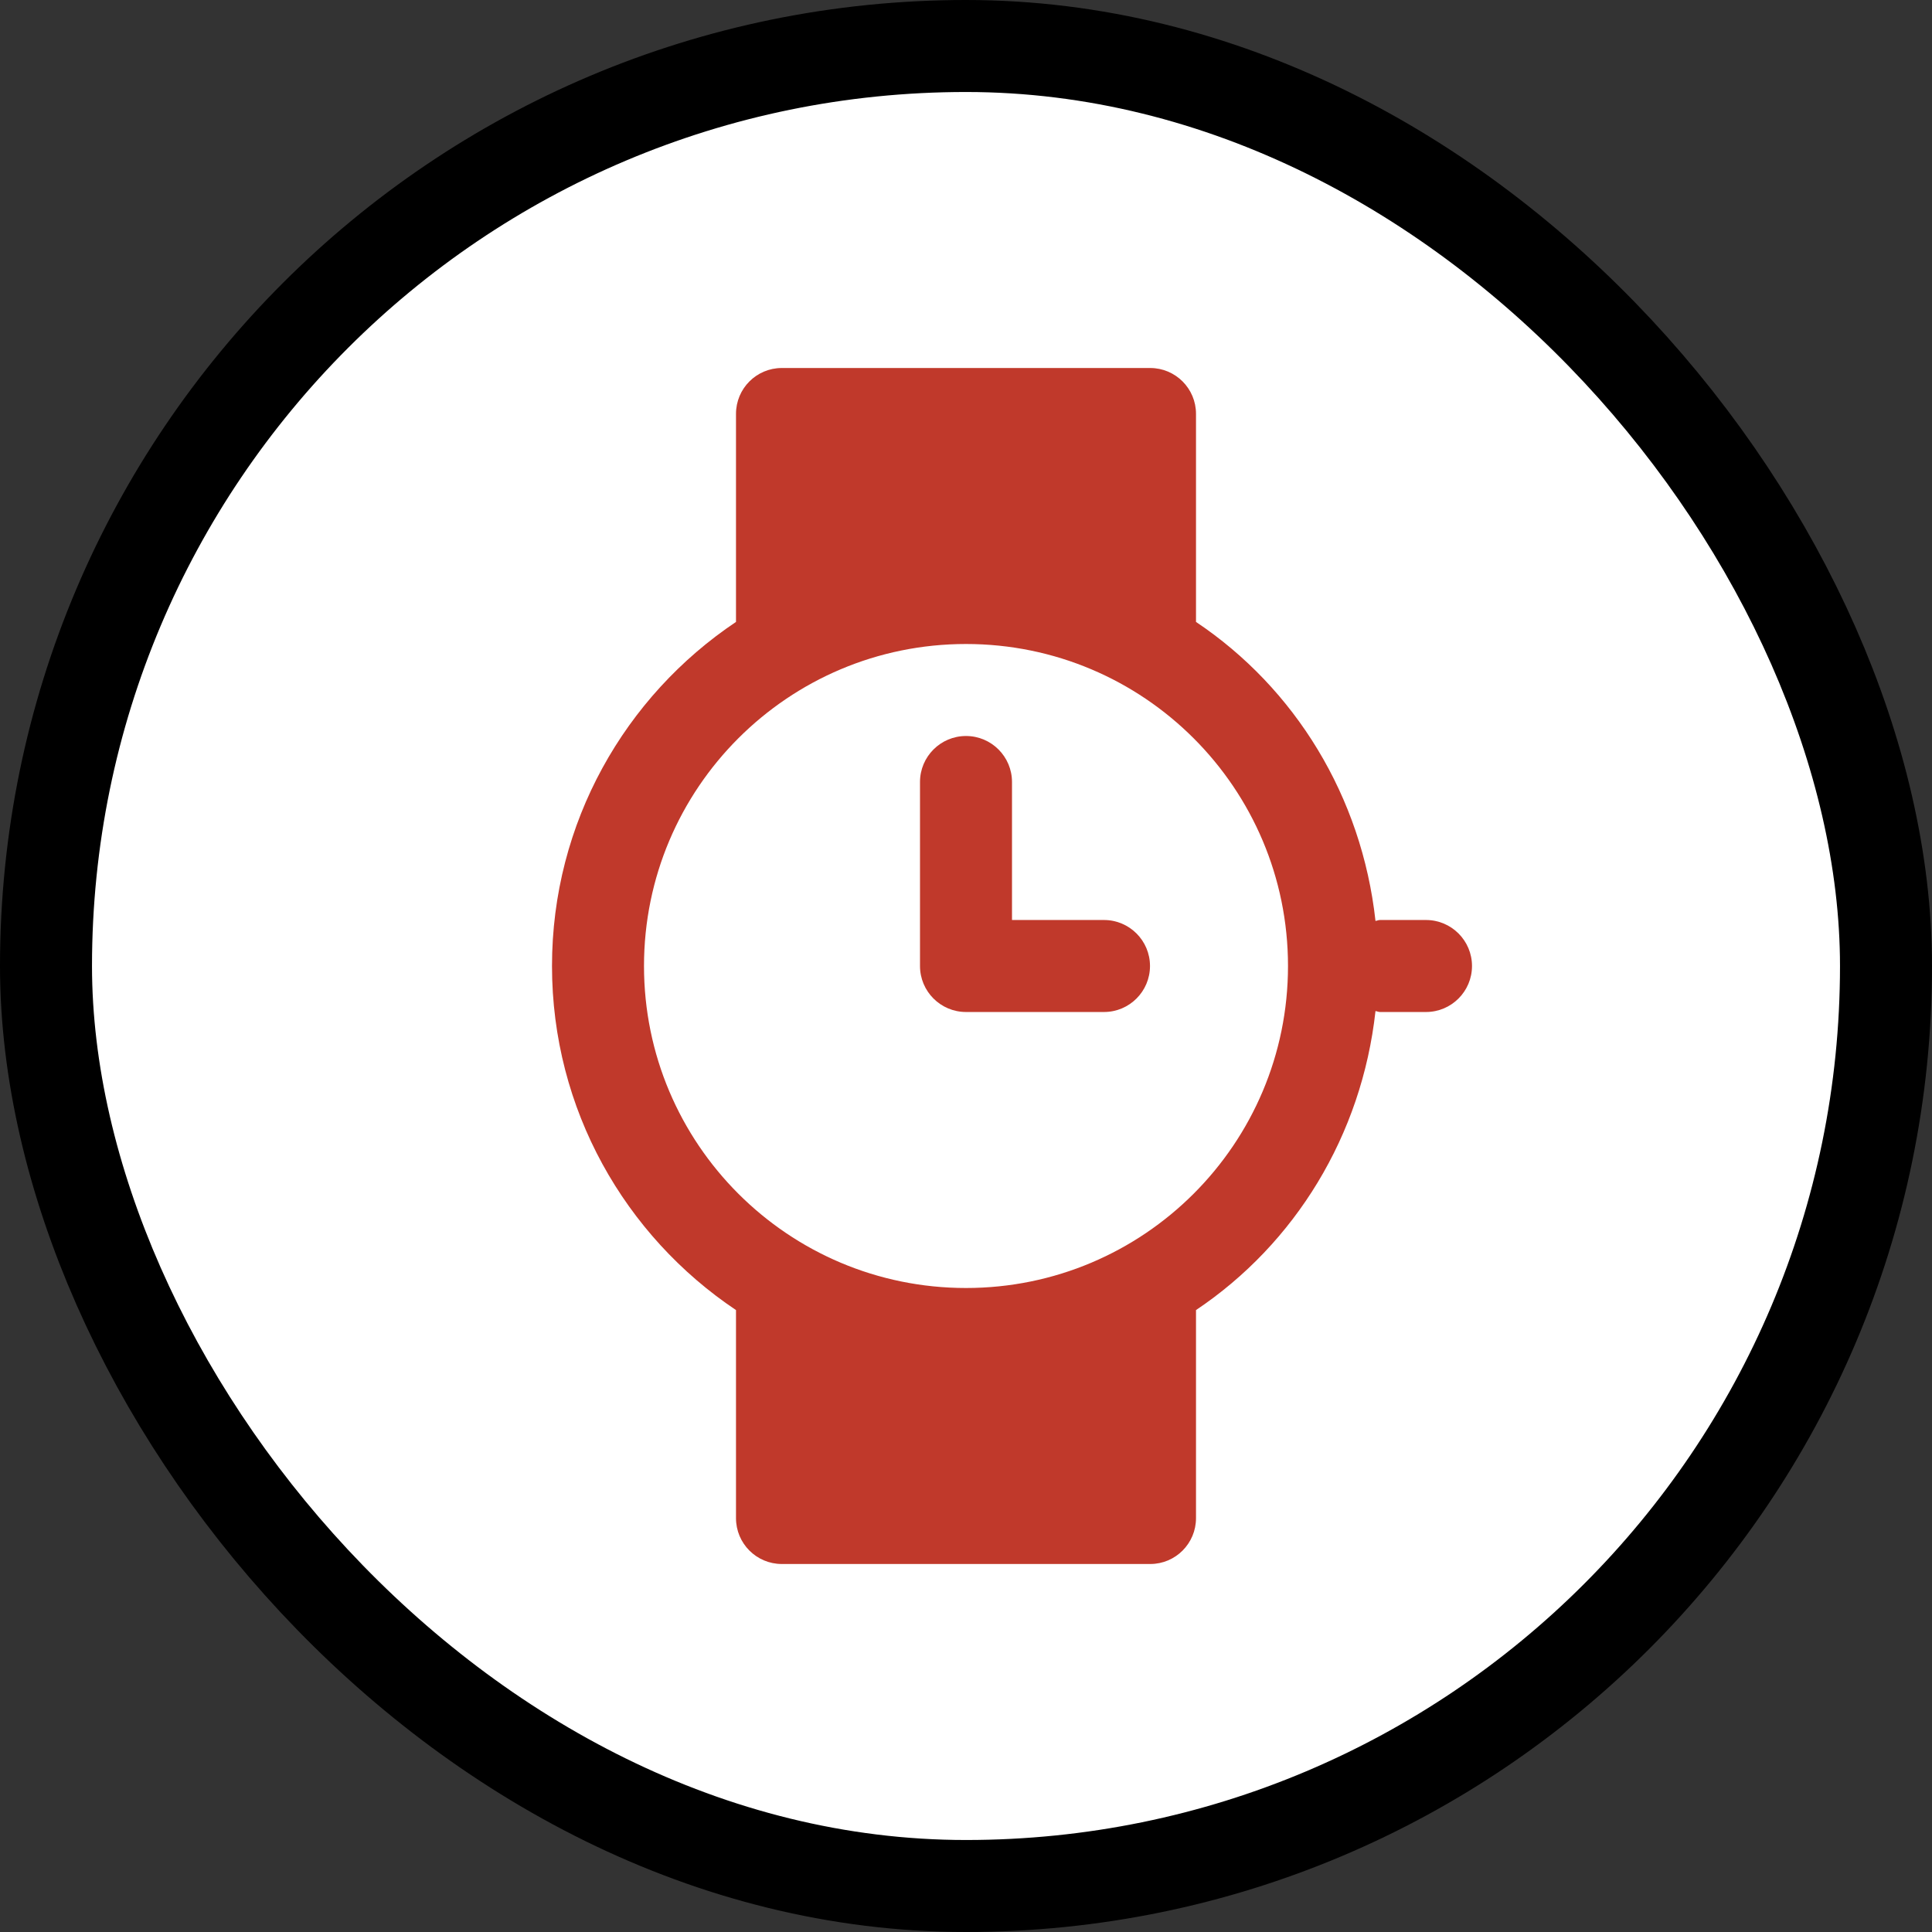 <svg xmlns="http://www.w3.org/2000/svg" viewBox="0 0 21 21" height="21" width="21"><rect x="0" y="0" width="21" height="21" fill="#333333" stroke="none"/><title>watch-15.svg</title><rect fill="none" x="0" y="0" width="21" height="21"></rect><rect x="1" y="1" rx="9.5" ry="9.5" width="19" height="19" stroke="#000" style="stroke-linejoin:round;stroke-miterlimit:4;" fill="#000" stroke-width="2"></rect><rect x="1" y="1" width="19" height="19" rx="9.5" ry="9.5" fill="#ffffff"></rect><path fill="#c0392b" transform="translate(3 3)" d="M12.5,7H12c-0.018,0-0.032,0.008-0.049,0.01C11.802,5.657,11.076,4.48,10,3.76V1.498
		C10,1.223,9.777,1,9.502,1H5.498C5.223,1,5,1.223,5,1.498v2.262C3.795,4.567,3,5.94,3,7.5s0.795,2.933,2,3.74
		v2.262C5,13.777,5.223,14,5.498,14h4.005C9.777,14,10,13.777,10,13.502v-2.262c1.076-0.721,1.802-1.898,1.951-3.25
		C11.968,7.992,11.982,8,12,8h0.5C12.776,8,13,7.776,13,7.5C13,7.224,12.776,7,12.5,7z M7.5,11C5.567,11,4,9.433,4,7.5
		S5.567,4,7.5,4S11,5.567,11,7.5S9.433,11,7.5,11z"></path><path fill="#c0392b" transform="translate(3 3)" d="M9,7H8V5.5C8,5.224,7.776,5,7.5,5S7,5.224,7,5.5v2C7,7.776,7.224,8,7.5,8H9c0.276,0,0.5-0.224,0.5-0.5
		C9.5,7.224,9.276,7,9,7z"></path></svg>